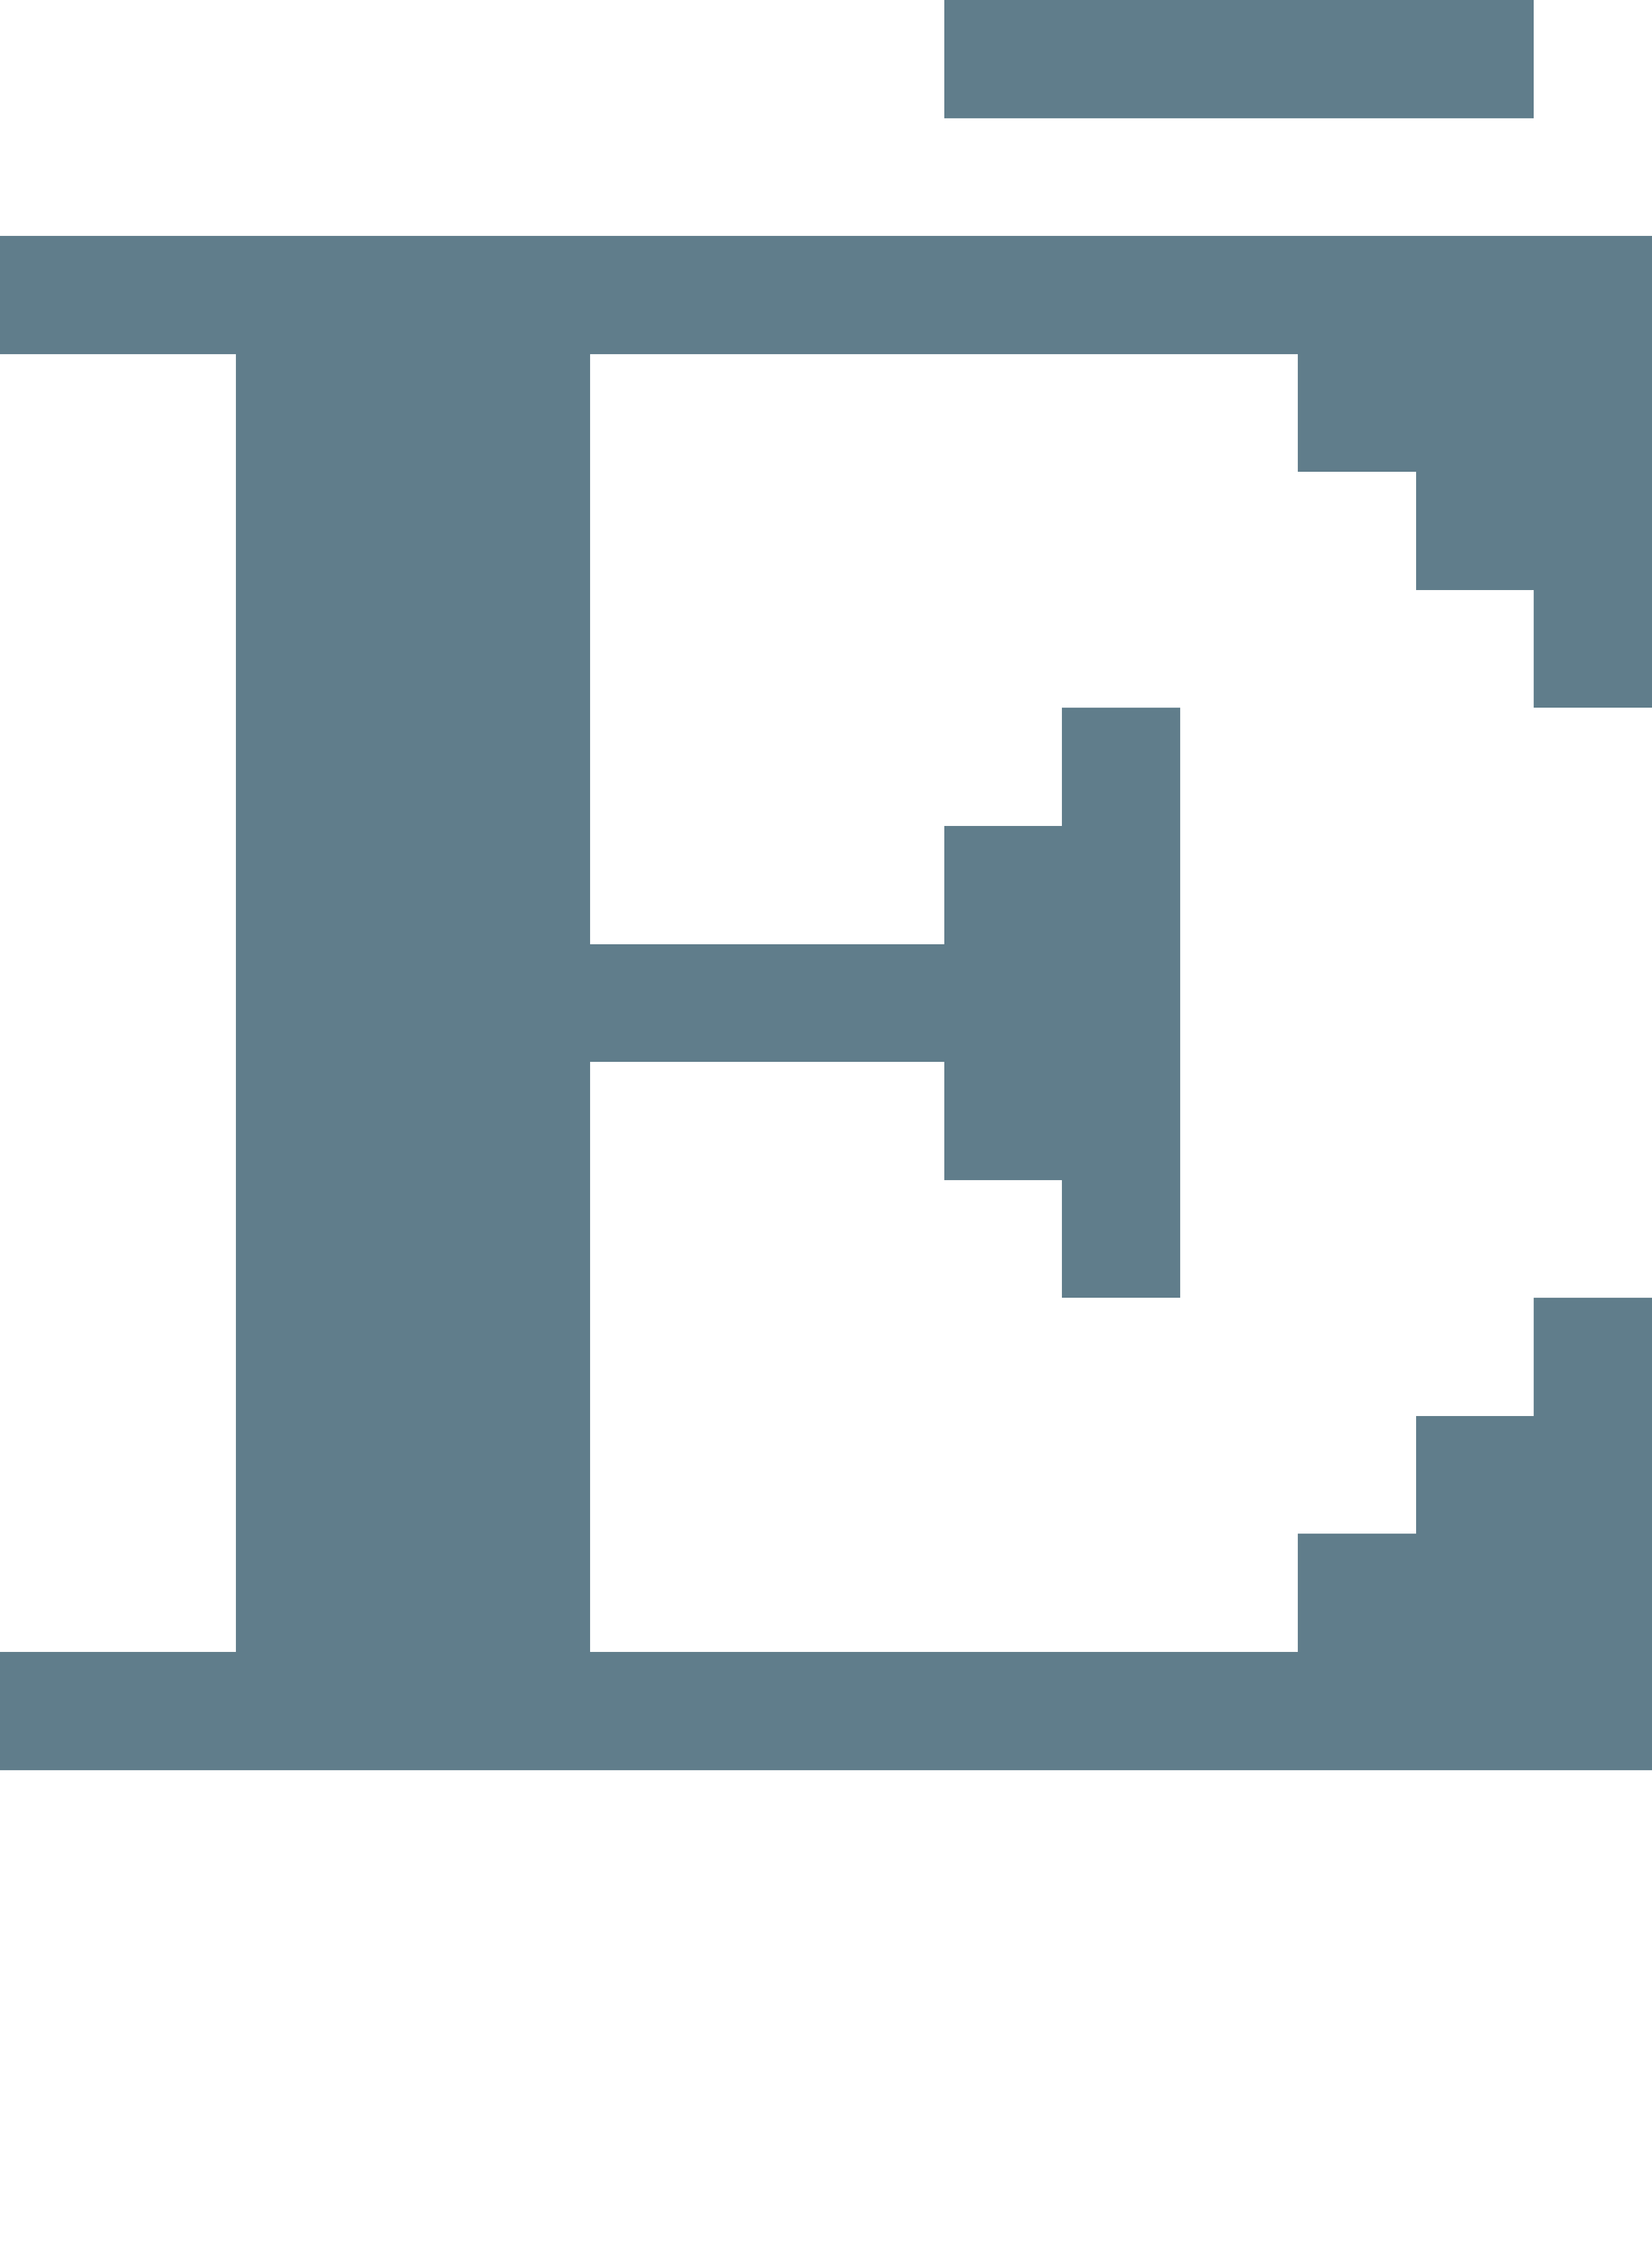 <svg version="1.1" xmlns="http://www.w3.org/2000/svg" xmlns:xlink="http://www.w3.org/1999/xlink" shape-rendering="crispEdges" width="14" height="19" viewBox="0 0 14 19"><g><path fill="rgba(96,125,139,1.00)" d="M8,0h5v1h-5ZM0,2h14v1h-14ZM2,3h3v5h-3ZM11,3h3v1h-3ZM12,4h2v1h-2ZM13,5h1v1h-1ZM9,6h1v1h-1ZM8,7h2v1h-2ZM2,8h8v1h-8ZM2,9h3v5h-3ZM8,9h2v1h-2ZM9,10h1v1h-1ZM13,11h1v1h-1ZM12,12h2v1h-2ZM11,13h3v1h-3ZM0,14h14v1h-14Z"></path></g></svg>